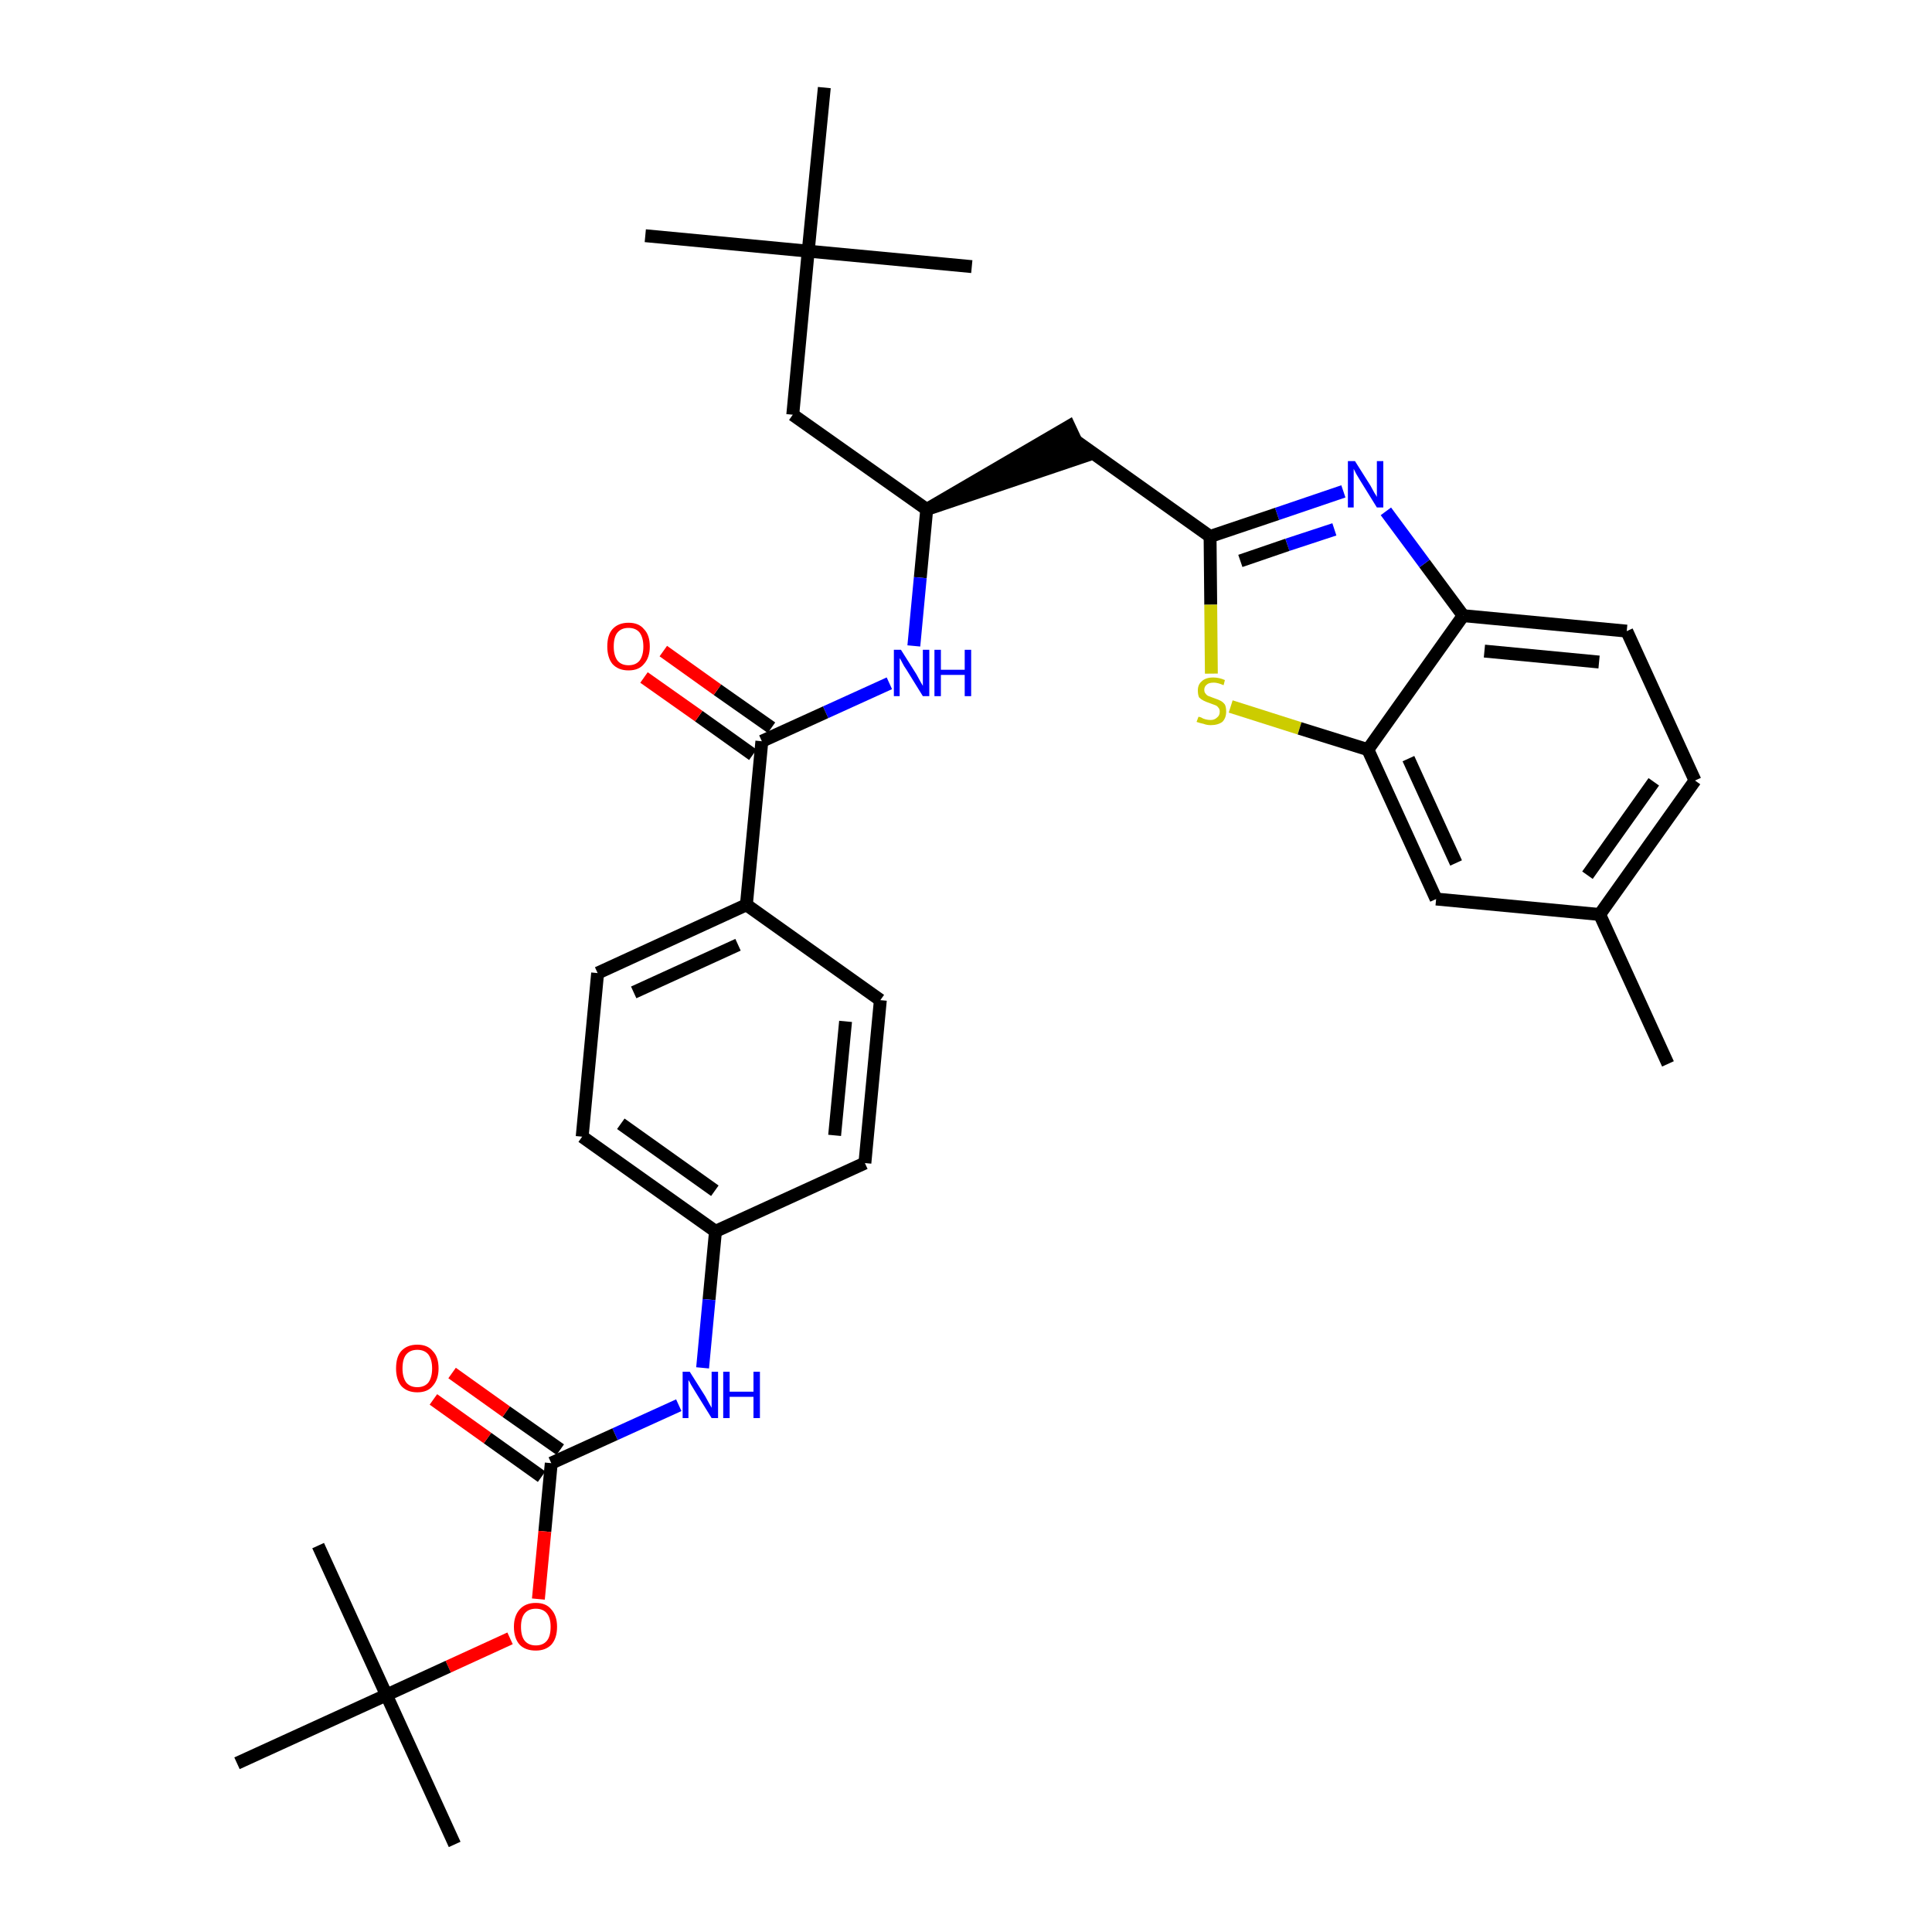 <?xml version='1.0' encoding='iso-8859-1'?>
<svg version='1.1' baseProfile='full'
              xmlns='http://www.w3.org/2000/svg'
                      xmlns:rdkit='http://www.rdkit.org/xml'
                      xmlns:xlink='http://www.w3.org/1999/xlink'
                  xml:space='preserve'
width='300px' height='300px' viewBox='0 0 300 300'>
<!-- END OF HEADER -->
<path class='bond-0 atom-0 atom-1' d='M 259.0,165.2 L 248.4,142.0' style='fill:none;fill-rule:evenodd;stroke:#000000;stroke-width:2.0px;stroke-linecap:butt;stroke-linejoin:miter;stroke-opacity:1' />
<path class='bond-1 atom-1 atom-2' d='M 248.4,142.0 L 263.2,121.2' style='fill:none;fill-rule:evenodd;stroke:#000000;stroke-width:2.0px;stroke-linecap:butt;stroke-linejoin:miter;stroke-opacity:1' />
<path class='bond-1 atom-1 atom-2' d='M 246.5,135.9 L 256.8,121.4' style='fill:none;fill-rule:evenodd;stroke:#000000;stroke-width:2.0px;stroke-linecap:butt;stroke-linejoin:miter;stroke-opacity:1' />
<path class='bond-33 atom-33 atom-1' d='M 223.0,139.6 L 248.4,142.0' style='fill:none;fill-rule:evenodd;stroke:#000000;stroke-width:2.0px;stroke-linecap:butt;stroke-linejoin:miter;stroke-opacity:1' />
<path class='bond-2 atom-2 atom-3' d='M 263.2,121.2 L 252.6,98.0' style='fill:none;fill-rule:evenodd;stroke:#000000;stroke-width:2.0px;stroke-linecap:butt;stroke-linejoin:miter;stroke-opacity:1' />
<path class='bond-3 atom-3 atom-4' d='M 252.6,98.0 L 227.2,95.6' style='fill:none;fill-rule:evenodd;stroke:#000000;stroke-width:2.0px;stroke-linecap:butt;stroke-linejoin:miter;stroke-opacity:1' />
<path class='bond-3 atom-3 atom-4' d='M 248.3,102.8 L 230.5,101.1' style='fill:none;fill-rule:evenodd;stroke:#000000;stroke-width:2.0px;stroke-linecap:butt;stroke-linejoin:miter;stroke-opacity:1' />
<path class='bond-4 atom-4 atom-5' d='M 227.2,95.6 L 221.2,87.5' style='fill:none;fill-rule:evenodd;stroke:#000000;stroke-width:2.0px;stroke-linecap:butt;stroke-linejoin:miter;stroke-opacity:1' />
<path class='bond-4 atom-4 atom-5' d='M 221.2,87.5 L 215.2,79.4' style='fill:none;fill-rule:evenodd;stroke:#0000FF;stroke-width:2.0px;stroke-linecap:butt;stroke-linejoin:miter;stroke-opacity:1' />
<path class='bond-34 atom-32 atom-4' d='M 212.4,116.4 L 227.2,95.6' style='fill:none;fill-rule:evenodd;stroke:#000000;stroke-width:2.0px;stroke-linecap:butt;stroke-linejoin:miter;stroke-opacity:1' />
<path class='bond-5 atom-5 atom-6' d='M 208.6,76.3 L 198.3,79.8' style='fill:none;fill-rule:evenodd;stroke:#0000FF;stroke-width:2.0px;stroke-linecap:butt;stroke-linejoin:miter;stroke-opacity:1' />
<path class='bond-5 atom-5 atom-6' d='M 198.3,79.8 L 187.9,83.3' style='fill:none;fill-rule:evenodd;stroke:#000000;stroke-width:2.0px;stroke-linecap:butt;stroke-linejoin:miter;stroke-opacity:1' />
<path class='bond-5 atom-5 atom-6' d='M 207.2,82.2 L 199.9,84.6' style='fill:none;fill-rule:evenodd;stroke:#0000FF;stroke-width:2.0px;stroke-linecap:butt;stroke-linejoin:miter;stroke-opacity:1' />
<path class='bond-5 atom-5 atom-6' d='M 199.9,84.6 L 192.6,87.1' style='fill:none;fill-rule:evenodd;stroke:#000000;stroke-width:2.0px;stroke-linecap:butt;stroke-linejoin:miter;stroke-opacity:1' />
<path class='bond-6 atom-6 atom-7' d='M 187.9,83.3 L 167.1,68.5' style='fill:none;fill-rule:evenodd;stroke:#000000;stroke-width:2.0px;stroke-linecap:butt;stroke-linejoin:miter;stroke-opacity:1' />
<path class='bond-30 atom-6 atom-31' d='M 187.9,83.3 L 188.0,93.9' style='fill:none;fill-rule:evenodd;stroke:#000000;stroke-width:2.0px;stroke-linecap:butt;stroke-linejoin:miter;stroke-opacity:1' />
<path class='bond-30 atom-6 atom-31' d='M 188.0,93.9 L 188.1,104.6' style='fill:none;fill-rule:evenodd;stroke:#CCCC00;stroke-width:2.0px;stroke-linecap:butt;stroke-linejoin:miter;stroke-opacity:1' />
<path class='bond-7 atom-8 atom-7' d='M 143.9,79.1 L 168.2,70.9 L 166.0,66.2 Z' style='fill:#000000;fill-rule:evenodd;fill-opacity:1;stroke:#000000;stroke-width:2.0px;stroke-linecap:butt;stroke-linejoin:miter;stroke-opacity:1;' />
<path class='bond-8 atom-8 atom-9' d='M 143.9,79.1 L 123.1,64.4' style='fill:none;fill-rule:evenodd;stroke:#000000;stroke-width:2.0px;stroke-linecap:butt;stroke-linejoin:miter;stroke-opacity:1' />
<path class='bond-13 atom-8 atom-14' d='M 143.9,79.1 L 142.9,89.7' style='fill:none;fill-rule:evenodd;stroke:#000000;stroke-width:2.0px;stroke-linecap:butt;stroke-linejoin:miter;stroke-opacity:1' />
<path class='bond-13 atom-8 atom-14' d='M 142.9,89.7 L 141.9,100.3' style='fill:none;fill-rule:evenodd;stroke:#0000FF;stroke-width:2.0px;stroke-linecap:butt;stroke-linejoin:miter;stroke-opacity:1' />
<path class='bond-9 atom-9 atom-10' d='M 123.1,64.4 L 125.5,39.0' style='fill:none;fill-rule:evenodd;stroke:#000000;stroke-width:2.0px;stroke-linecap:butt;stroke-linejoin:miter;stroke-opacity:1' />
<path class='bond-10 atom-10 atom-11' d='M 125.5,39.0 L 100.2,36.6' style='fill:none;fill-rule:evenodd;stroke:#000000;stroke-width:2.0px;stroke-linecap:butt;stroke-linejoin:miter;stroke-opacity:1' />
<path class='bond-11 atom-10 atom-12' d='M 125.5,39.0 L 150.9,41.4' style='fill:none;fill-rule:evenodd;stroke:#000000;stroke-width:2.0px;stroke-linecap:butt;stroke-linejoin:miter;stroke-opacity:1' />
<path class='bond-12 atom-10 atom-13' d='M 125.5,39.0 L 128.0,13.6' style='fill:none;fill-rule:evenodd;stroke:#000000;stroke-width:2.0px;stroke-linecap:butt;stroke-linejoin:miter;stroke-opacity:1' />
<path class='bond-14 atom-14 atom-15' d='M 138.1,106.1 L 128.2,110.6' style='fill:none;fill-rule:evenodd;stroke:#0000FF;stroke-width:2.0px;stroke-linecap:butt;stroke-linejoin:miter;stroke-opacity:1' />
<path class='bond-14 atom-14 atom-15' d='M 128.2,110.6 L 118.3,115.1' style='fill:none;fill-rule:evenodd;stroke:#000000;stroke-width:2.0px;stroke-linecap:butt;stroke-linejoin:miter;stroke-opacity:1' />
<path class='bond-15 atom-15 atom-16' d='M 119.8,113.0 L 111.4,107.1' style='fill:none;fill-rule:evenodd;stroke:#000000;stroke-width:2.0px;stroke-linecap:butt;stroke-linejoin:miter;stroke-opacity:1' />
<path class='bond-15 atom-15 atom-16' d='M 111.4,107.1 L 103.0,101.1' style='fill:none;fill-rule:evenodd;stroke:#FF0000;stroke-width:2.0px;stroke-linecap:butt;stroke-linejoin:miter;stroke-opacity:1' />
<path class='bond-15 atom-15 atom-16' d='M 116.9,117.2 L 108.5,111.2' style='fill:none;fill-rule:evenodd;stroke:#000000;stroke-width:2.0px;stroke-linecap:butt;stroke-linejoin:miter;stroke-opacity:1' />
<path class='bond-15 atom-15 atom-16' d='M 108.5,111.2 L 100.0,105.2' style='fill:none;fill-rule:evenodd;stroke:#FF0000;stroke-width:2.0px;stroke-linecap:butt;stroke-linejoin:miter;stroke-opacity:1' />
<path class='bond-16 atom-15 atom-17' d='M 118.3,115.1 L 115.9,140.5' style='fill:none;fill-rule:evenodd;stroke:#000000;stroke-width:2.0px;stroke-linecap:butt;stroke-linejoin:miter;stroke-opacity:1' />
<path class='bond-17 atom-17 atom-18' d='M 115.9,140.5 L 92.8,151.1' style='fill:none;fill-rule:evenodd;stroke:#000000;stroke-width:2.0px;stroke-linecap:butt;stroke-linejoin:miter;stroke-opacity:1' />
<path class='bond-17 atom-17 atom-18' d='M 114.6,146.7 L 98.4,154.1' style='fill:none;fill-rule:evenodd;stroke:#000000;stroke-width:2.0px;stroke-linecap:butt;stroke-linejoin:miter;stroke-opacity:1' />
<path class='bond-35 atom-30 atom-17' d='M 136.7,155.3 L 115.9,140.5' style='fill:none;fill-rule:evenodd;stroke:#000000;stroke-width:2.0px;stroke-linecap:butt;stroke-linejoin:miter;stroke-opacity:1' />
<path class='bond-18 atom-18 atom-19' d='M 92.8,151.1 L 90.4,176.5' style='fill:none;fill-rule:evenodd;stroke:#000000;stroke-width:2.0px;stroke-linecap:butt;stroke-linejoin:miter;stroke-opacity:1' />
<path class='bond-19 atom-19 atom-20' d='M 90.4,176.5 L 111.1,191.2' style='fill:none;fill-rule:evenodd;stroke:#000000;stroke-width:2.0px;stroke-linecap:butt;stroke-linejoin:miter;stroke-opacity:1' />
<path class='bond-19 atom-19 atom-20' d='M 96.4,174.5 L 111.0,184.9' style='fill:none;fill-rule:evenodd;stroke:#000000;stroke-width:2.0px;stroke-linecap:butt;stroke-linejoin:miter;stroke-opacity:1' />
<path class='bond-20 atom-20 atom-21' d='M 111.1,191.2 L 110.1,201.8' style='fill:none;fill-rule:evenodd;stroke:#000000;stroke-width:2.0px;stroke-linecap:butt;stroke-linejoin:miter;stroke-opacity:1' />
<path class='bond-20 atom-20 atom-21' d='M 110.1,201.8 L 109.1,212.4' style='fill:none;fill-rule:evenodd;stroke:#0000FF;stroke-width:2.0px;stroke-linecap:butt;stroke-linejoin:miter;stroke-opacity:1' />
<path class='bond-28 atom-20 atom-29' d='M 111.1,191.2 L 134.3,180.6' style='fill:none;fill-rule:evenodd;stroke:#000000;stroke-width:2.0px;stroke-linecap:butt;stroke-linejoin:miter;stroke-opacity:1' />
<path class='bond-21 atom-21 atom-22' d='M 105.4,218.2 L 95.5,222.7' style='fill:none;fill-rule:evenodd;stroke:#0000FF;stroke-width:2.0px;stroke-linecap:butt;stroke-linejoin:miter;stroke-opacity:1' />
<path class='bond-21 atom-21 atom-22' d='M 95.5,222.7 L 85.6,227.2' style='fill:none;fill-rule:evenodd;stroke:#000000;stroke-width:2.0px;stroke-linecap:butt;stroke-linejoin:miter;stroke-opacity:1' />
<path class='bond-22 atom-22 atom-23' d='M 87.0,225.1 L 78.6,219.2' style='fill:none;fill-rule:evenodd;stroke:#000000;stroke-width:2.0px;stroke-linecap:butt;stroke-linejoin:miter;stroke-opacity:1' />
<path class='bond-22 atom-22 atom-23' d='M 78.6,219.2 L 70.2,213.2' style='fill:none;fill-rule:evenodd;stroke:#FF0000;stroke-width:2.0px;stroke-linecap:butt;stroke-linejoin:miter;stroke-opacity:1' />
<path class='bond-22 atom-22 atom-23' d='M 84.1,229.3 L 75.7,223.3' style='fill:none;fill-rule:evenodd;stroke:#000000;stroke-width:2.0px;stroke-linecap:butt;stroke-linejoin:miter;stroke-opacity:1' />
<path class='bond-22 atom-22 atom-23' d='M 75.7,223.3 L 67.3,217.3' style='fill:none;fill-rule:evenodd;stroke:#FF0000;stroke-width:2.0px;stroke-linecap:butt;stroke-linejoin:miter;stroke-opacity:1' />
<path class='bond-23 atom-22 atom-24' d='M 85.6,227.2 L 84.6,237.8' style='fill:none;fill-rule:evenodd;stroke:#000000;stroke-width:2.0px;stroke-linecap:butt;stroke-linejoin:miter;stroke-opacity:1' />
<path class='bond-23 atom-22 atom-24' d='M 84.6,237.8 L 83.6,248.3' style='fill:none;fill-rule:evenodd;stroke:#FF0000;stroke-width:2.0px;stroke-linecap:butt;stroke-linejoin:miter;stroke-opacity:1' />
<path class='bond-24 atom-24 atom-25' d='M 79.2,254.4 L 69.6,258.8' style='fill:none;fill-rule:evenodd;stroke:#FF0000;stroke-width:2.0px;stroke-linecap:butt;stroke-linejoin:miter;stroke-opacity:1' />
<path class='bond-24 atom-24 atom-25' d='M 69.6,258.8 L 60.0,263.2' style='fill:none;fill-rule:evenodd;stroke:#000000;stroke-width:2.0px;stroke-linecap:butt;stroke-linejoin:miter;stroke-opacity:1' />
<path class='bond-25 atom-25 atom-26' d='M 60.0,263.2 L 70.6,286.4' style='fill:none;fill-rule:evenodd;stroke:#000000;stroke-width:2.0px;stroke-linecap:butt;stroke-linejoin:miter;stroke-opacity:1' />
<path class='bond-26 atom-25 atom-27' d='M 60.0,263.2 L 49.4,240.0' style='fill:none;fill-rule:evenodd;stroke:#000000;stroke-width:2.0px;stroke-linecap:butt;stroke-linejoin:miter;stroke-opacity:1' />
<path class='bond-27 atom-25 atom-28' d='M 60.0,263.2 L 36.8,273.8' style='fill:none;fill-rule:evenodd;stroke:#000000;stroke-width:2.0px;stroke-linecap:butt;stroke-linejoin:miter;stroke-opacity:1' />
<path class='bond-29 atom-29 atom-30' d='M 134.3,180.6 L 136.7,155.3' style='fill:none;fill-rule:evenodd;stroke:#000000;stroke-width:2.0px;stroke-linecap:butt;stroke-linejoin:miter;stroke-opacity:1' />
<path class='bond-29 atom-29 atom-30' d='M 129.6,176.3 L 131.3,158.6' style='fill:none;fill-rule:evenodd;stroke:#000000;stroke-width:2.0px;stroke-linecap:butt;stroke-linejoin:miter;stroke-opacity:1' />
<path class='bond-31 atom-31 atom-32' d='M 191.1,109.7 L 201.8,113.1' style='fill:none;fill-rule:evenodd;stroke:#CCCC00;stroke-width:2.0px;stroke-linecap:butt;stroke-linejoin:miter;stroke-opacity:1' />
<path class='bond-31 atom-31 atom-32' d='M 201.8,113.1 L 212.4,116.4' style='fill:none;fill-rule:evenodd;stroke:#000000;stroke-width:2.0px;stroke-linecap:butt;stroke-linejoin:miter;stroke-opacity:1' />
<path class='bond-32 atom-32 atom-33' d='M 212.4,116.4 L 223.0,139.6' style='fill:none;fill-rule:evenodd;stroke:#000000;stroke-width:2.0px;stroke-linecap:butt;stroke-linejoin:miter;stroke-opacity:1' />
<path class='bond-32 atom-32 atom-33' d='M 218.7,117.8 L 226.1,134.0' style='fill:none;fill-rule:evenodd;stroke:#000000;stroke-width:2.0px;stroke-linecap:butt;stroke-linejoin:miter;stroke-opacity:1' />
<path  class='atom-5' d='M 210.4 71.6
L 212.8 75.4
Q 213.0 75.8, 213.4 76.5
Q 213.8 77.1, 213.8 77.2
L 213.8 71.6
L 214.8 71.6
L 214.8 78.8
L 213.8 78.8
L 211.2 74.6
Q 210.9 74.1, 210.6 73.6
Q 210.3 73.0, 210.2 72.8
L 210.2 78.8
L 209.3 78.8
L 209.3 71.6
L 210.4 71.6
' fill='#0000FF'/>
<path  class='atom-14' d='M 139.9 100.9
L 142.3 104.7
Q 142.5 105.1, 142.9 105.8
Q 143.3 106.5, 143.3 106.5
L 143.3 100.9
L 144.3 100.9
L 144.3 108.1
L 143.3 108.1
L 140.7 103.9
Q 140.4 103.5, 140.1 102.9
Q 139.8 102.3, 139.7 102.2
L 139.7 108.1
L 138.8 108.1
L 138.8 100.9
L 139.9 100.9
' fill='#0000FF'/>
<path  class='atom-14' d='M 145.1 100.9
L 146.1 100.9
L 146.1 104.0
L 149.8 104.0
L 149.8 100.9
L 150.8 100.9
L 150.8 108.1
L 149.8 108.1
L 149.8 104.8
L 146.1 104.8
L 146.1 108.1
L 145.1 108.1
L 145.1 100.9
' fill='#0000FF'/>
<path  class='atom-16' d='M 94.3 100.4
Q 94.3 98.6, 95.1 97.7
Q 96.0 96.7, 97.6 96.7
Q 99.2 96.7, 100.0 97.7
Q 100.9 98.6, 100.9 100.4
Q 100.9 102.1, 100.0 103.1
Q 99.2 104.1, 97.6 104.1
Q 96.0 104.1, 95.1 103.1
Q 94.3 102.1, 94.3 100.4
M 97.6 103.3
Q 98.7 103.3, 99.3 102.6
Q 99.9 101.8, 99.9 100.4
Q 99.9 99.0, 99.3 98.2
Q 98.7 97.5, 97.6 97.5
Q 96.5 97.5, 95.9 98.2
Q 95.3 98.9, 95.3 100.4
Q 95.3 101.8, 95.9 102.6
Q 96.5 103.3, 97.6 103.3
' fill='#FF0000'/>
<path  class='atom-21' d='M 107.1 213.0
L 109.5 216.8
Q 109.7 217.2, 110.1 217.9
Q 110.5 218.6, 110.5 218.6
L 110.5 213.0
L 111.5 213.0
L 111.5 220.2
L 110.5 220.2
L 107.9 216.0
Q 107.6 215.5, 107.3 215.0
Q 107.0 214.4, 106.9 214.3
L 106.9 220.2
L 106.0 220.2
L 106.0 213.0
L 107.1 213.0
' fill='#0000FF'/>
<path  class='atom-21' d='M 112.3 213.0
L 113.3 213.0
L 113.3 216.1
L 117.0 216.1
L 117.0 213.0
L 118.0 213.0
L 118.0 220.2
L 117.0 220.2
L 117.0 216.9
L 113.3 216.9
L 113.3 220.2
L 112.3 220.2
L 112.3 213.0
' fill='#0000FF'/>
<path  class='atom-23' d='M 61.5 212.5
Q 61.5 210.7, 62.3 209.8
Q 63.2 208.8, 64.8 208.8
Q 66.4 208.8, 67.2 209.8
Q 68.1 210.7, 68.1 212.5
Q 68.1 214.2, 67.2 215.2
Q 66.4 216.2, 64.8 216.2
Q 63.2 216.2, 62.3 215.2
Q 61.5 214.2, 61.5 212.5
M 64.8 215.4
Q 65.9 215.4, 66.5 214.7
Q 67.1 213.9, 67.1 212.5
Q 67.1 211.1, 66.5 210.3
Q 65.9 209.6, 64.8 209.6
Q 63.7 209.6, 63.1 210.3
Q 62.5 211.0, 62.5 212.5
Q 62.5 213.9, 63.1 214.7
Q 63.7 215.4, 64.8 215.4
' fill='#FF0000'/>
<path  class='atom-24' d='M 79.8 252.6
Q 79.8 250.9, 80.7 249.9
Q 81.6 248.9, 83.2 248.9
Q 84.8 248.9, 85.6 249.9
Q 86.5 250.9, 86.5 252.6
Q 86.5 254.4, 85.6 255.4
Q 84.7 256.3, 83.2 256.3
Q 81.6 256.3, 80.7 255.4
Q 79.8 254.4, 79.8 252.6
M 83.2 255.5
Q 84.3 255.5, 84.9 254.8
Q 85.5 254.1, 85.5 252.6
Q 85.5 251.2, 84.9 250.5
Q 84.3 249.8, 83.2 249.8
Q 82.1 249.8, 81.5 250.5
Q 80.9 251.2, 80.9 252.6
Q 80.9 254.1, 81.5 254.8
Q 82.1 255.5, 83.2 255.5
' fill='#FF0000'/>
<path  class='atom-31' d='M 186.1 111.3
Q 186.2 111.3, 186.5 111.4
Q 186.8 111.6, 187.2 111.7
Q 187.6 111.8, 188.0 111.8
Q 188.6 111.8, 189.0 111.4
Q 189.4 111.1, 189.4 110.5
Q 189.4 110.1, 189.2 109.9
Q 189.0 109.6, 188.7 109.5
Q 188.4 109.4, 187.9 109.2
Q 187.3 109.0, 186.9 108.8
Q 186.5 108.6, 186.2 108.3
Q 186.0 107.9, 186.0 107.2
Q 186.0 106.3, 186.6 105.8
Q 187.2 105.2, 188.4 105.2
Q 189.3 105.2, 190.2 105.6
L 190.0 106.4
Q 189.1 106.0, 188.5 106.0
Q 187.7 106.0, 187.4 106.3
Q 187.0 106.6, 187.0 107.1
Q 187.0 107.5, 187.2 107.7
Q 187.4 108.0, 187.7 108.1
Q 188.0 108.2, 188.5 108.4
Q 189.1 108.6, 189.5 108.8
Q 189.9 109.0, 190.2 109.4
Q 190.4 109.8, 190.4 110.5
Q 190.4 111.5, 189.8 112.1
Q 189.1 112.6, 188.0 112.6
Q 187.4 112.6, 186.9 112.4
Q 186.4 112.3, 185.8 112.1
L 186.1 111.3
' fill='#CCCC00'/>
</svg>

